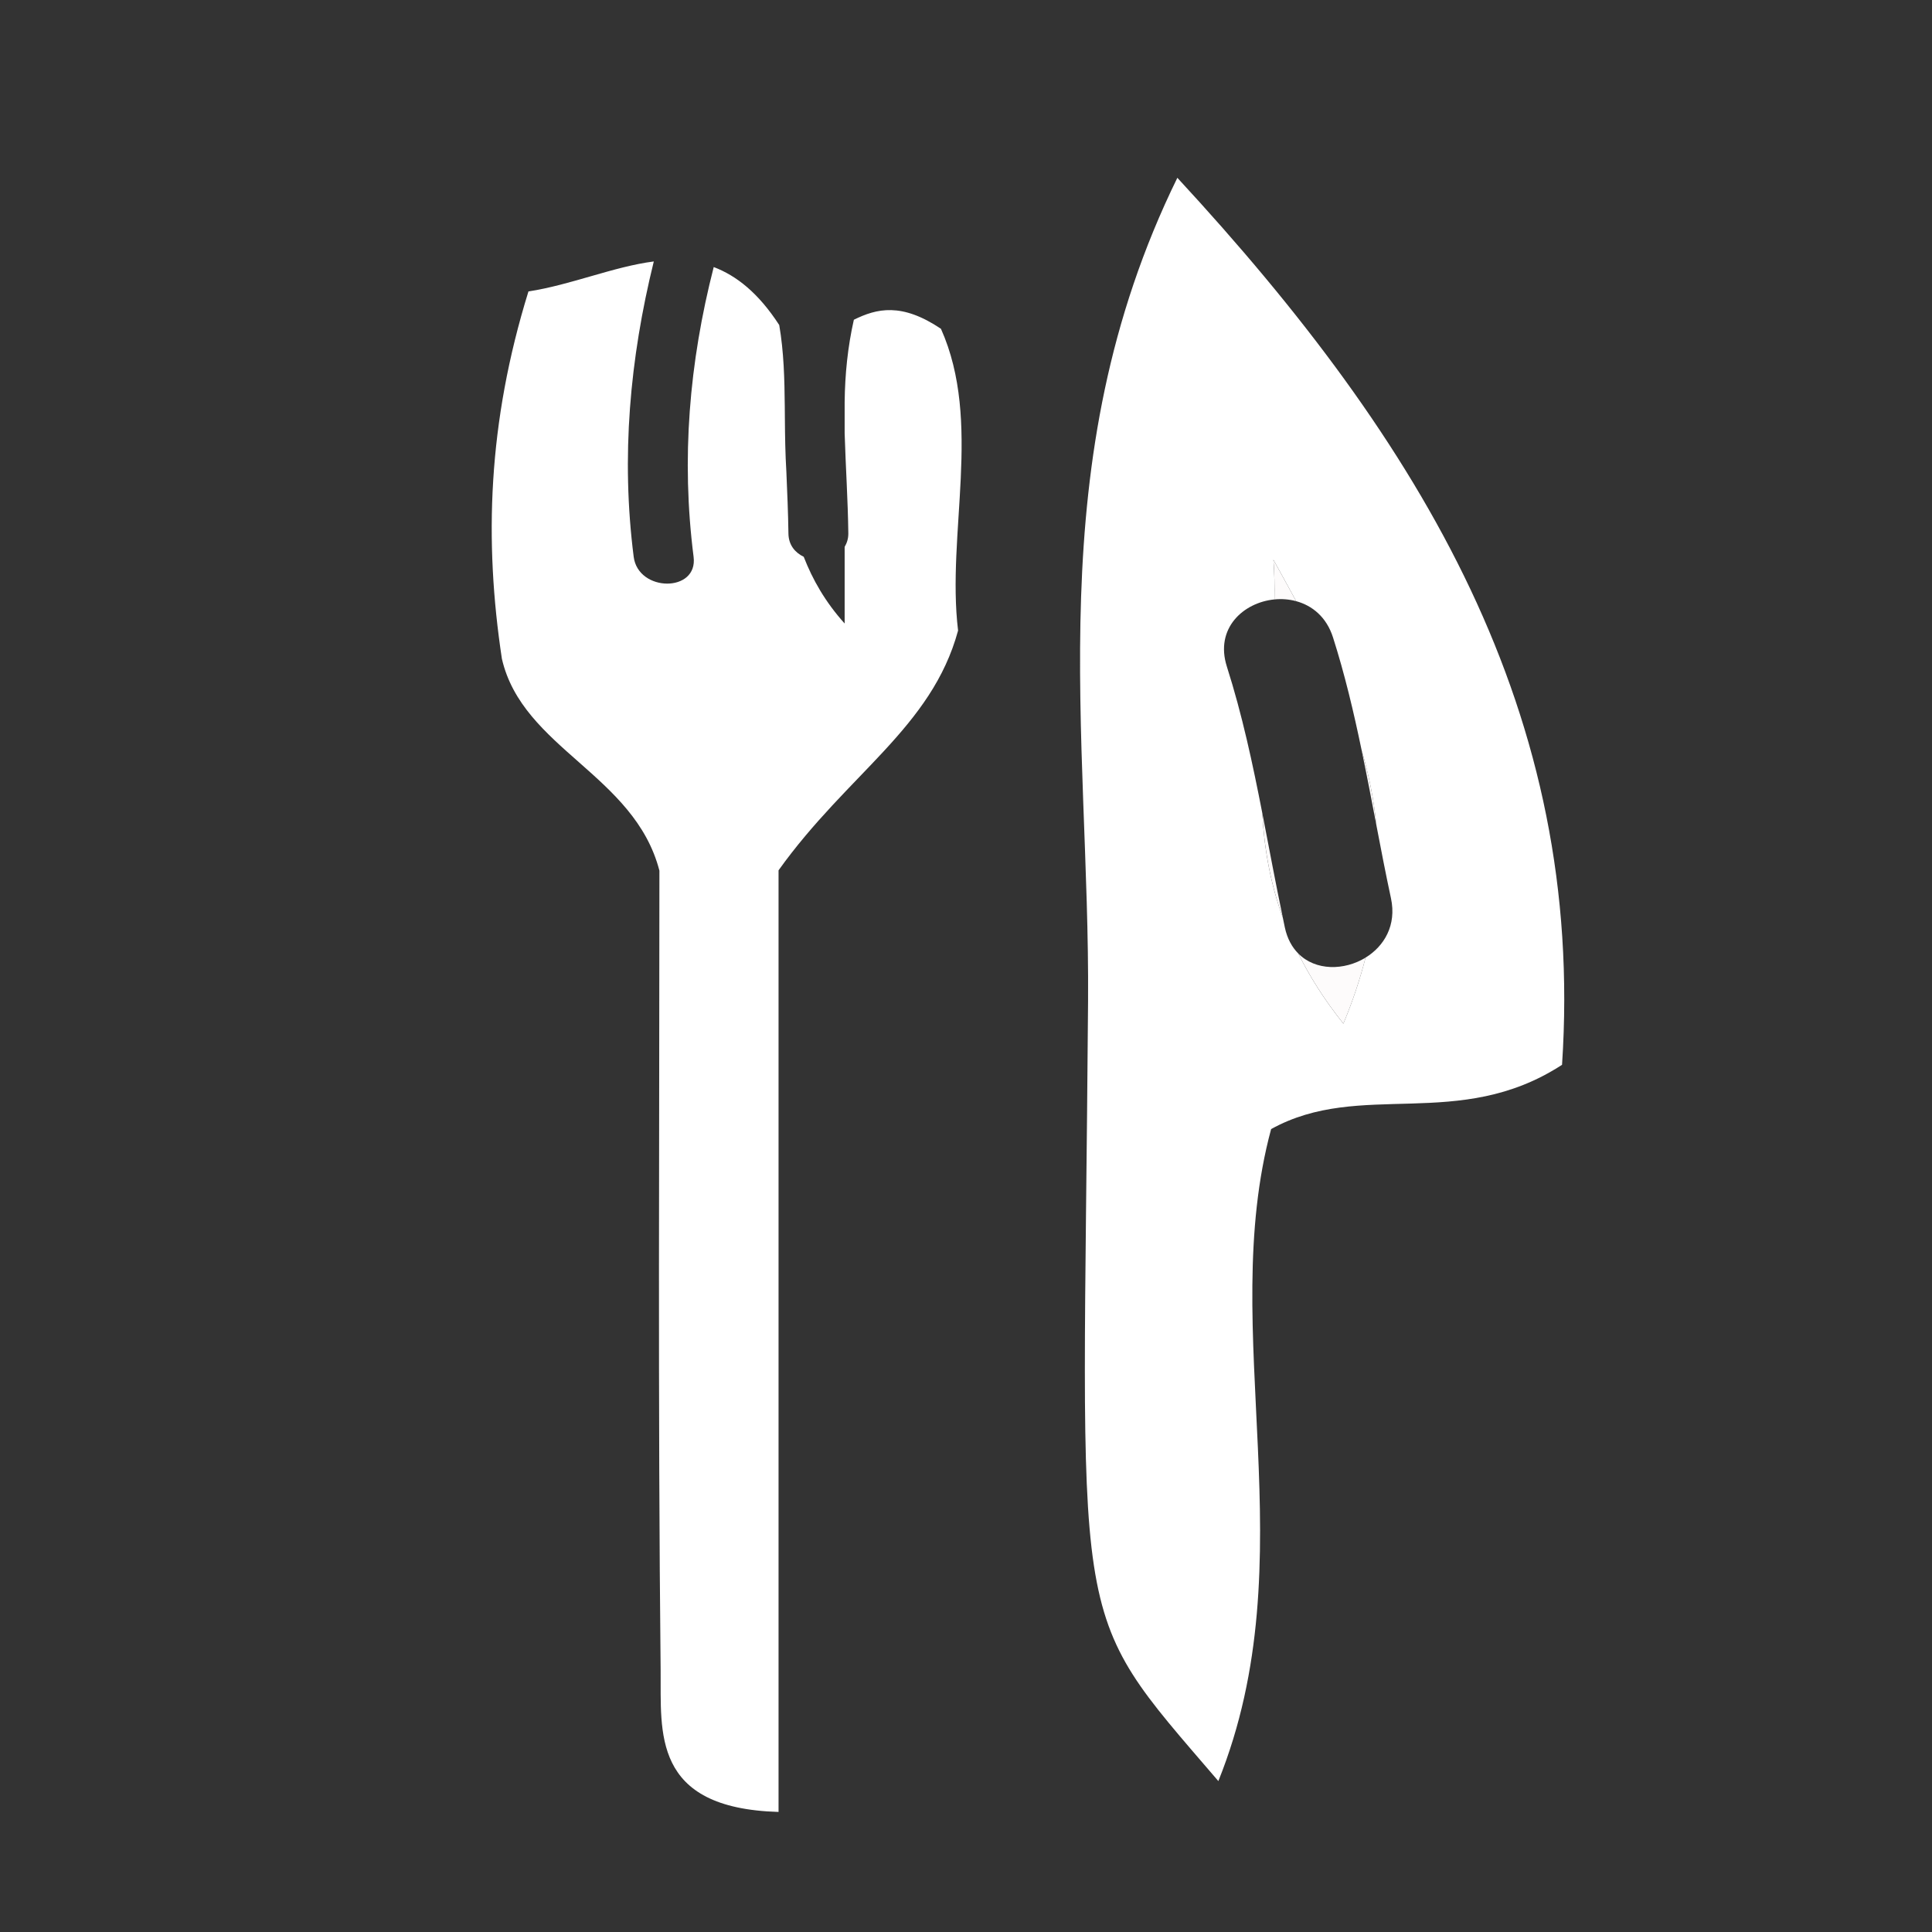 <?xml version="1.0" encoding="utf-8"?>
<!-- Generator: Adobe Illustrator 16.0.0, SVG Export Plug-In . SVG Version: 6.00 Build 0)  -->
<!DOCTYPE svg PUBLIC "-//W3C//DTD SVG 1.1//EN" "http://www.w3.org/Graphics/SVG/1.1/DTD/svg11.dtd">
<svg version="1.1" id="Layer_1" xmlns="http://www.w3.org/2000/svg" xmlns:xlink="http://www.w3.org/1999/xlink" x="0px" y="0px"
	 width="200px" height="200px" viewBox="0 0 200 200" enable-background="new 0 0 200 200" xml:space="preserve">
<rect x="0" y="0" width="200" height="200" fill="#333333" stroke="none"/>
<g>
	<path fill="none" d="M-61.5-95.5v378h310v-378H-61.5z M99.18,65.276c-2.737,10.056-11.388,14.765-18.586,24.818v97.475
		c-13.185-0.385-12.139-8.314-12.206-14.621c-0.292-27.926-0.128-55.855-0.128-82.819c-2.578-9.949-14.159-12.633-16.305-21.928
		c-1.848-12.205-1.463-24.442,2.749-38.032c4.417-0.683,8.786-2.564,12.976-3.105c0.219-0.889,0.37-1.78,0.613-2.665
		c1-3.629,6.98-2.086,5.978,1.544c-0.158,0.566-0.248,1.134-0.387,1.702c2.355,0.89,4.63,2.687,6.782,6.001
		c0.445-0.002,0.886-0.005,1.332-0.01c0.224-1.301,0.382-2.608,0.763-3.908c1.062-3.61,7.038-2.075,5.978,1.546
		c-0.177,0.605-0.211,1.22-0.349,1.827c2.375-1.174,4.945-1.795,9.014,0.936C101.719,43.683,97.97,55.245,99.18,65.276z
		 M161.702,110.228c-10.715,6.961-20.835,1.518-30.116,6.654c-5.68,21.031,3.844,44.383-5.463,67.495
		c-15.879-18.519-13.975-14.064-13.487-80.699c0.195-27.514-5.2-55.795,9.243-85.272C147.294,45.905,164.109,73.926,161.702,110.228
		z"/>
	<path fill="#FFFFFF" d="M121.879,18.406c-14.443,29.477-9.048,57.758-9.243,85.272c-0.487,66.635-2.392,62.181,13.487,80.699
		c9.307-23.112-0.217-46.464,5.463-67.495c9.281-5.137,19.401,0.307,30.116-6.654C164.109,73.926,147.294,45.905,121.879,18.406z
		 M141.361,99.133c-0.562,2.2-1.312,4.472-2.295,6.834c-1.963-2.457-3.483-4.876-4.672-7.263c-0.645-0.651-1.139-1.537-1.387-2.69
		c-0.072-0.338-0.139-0.677-0.21-1.015c-1.336-3.686-1.938-7.291-2.124-10.825c-0.995-5.104-2.079-10.186-3.666-15.161
		c-1.267-3.969,1.702-6.645,4.922-6.962c0.025-1.375,0-2.743-0.104-4.102c0.784,1.422,1.574,2.849,2.353,4.284
		c1.667,0.452,3.143,1.645,3.814,3.751c1.22,3.824,2.138,7.711,2.952,11.623c0.739,2.522,1.283,5.125,1.544,7.843
		c0.479,2.514,0.965,5.029,1.504,7.534C144.596,95.79,143.278,97.958,141.361,99.133z"/>
	<path fill="#FFFFFF" d="M97.406,34.035c-4.068-2.731-6.64-2.108-9.015-0.935c-0.637,2.813-0.92,5.655-0.953,8.51v3.247
		c0.103,3.454,0.338,6.912,0.38,10.36c0.005,0.556-0.152,1.003-0.38,1.394v7.933c-2.022-2.244-3.323-4.557-4.237-6.904
		c-0.884-0.429-1.569-1.207-1.583-2.421c-0.029-2.133-0.123-4.27-0.214-6.396c-0.111-1.82-0.139-3.644-0.153-5.467
		c-0.002-0.42-0.011-0.843-0.011-1.264c-0.027-2.839-0.095-5.671-0.574-8.446c-2.152-3.314-4.427-5.111-6.782-6.001
		c-2.537,9.903-3.379,19.836-2.083,29.997c0.477,3.72-5.732,3.675-6.201,0c-1.319-10.33-0.402-20.507,2.081-30.577
		c-4.189,0.542-8.557,2.423-12.976,3.105C50.492,43.76,50.109,56,51.957,68.202c2.146,9.296,13.728,11.978,16.305,21.928
		c0,26.965-0.164,54.892,0.127,82.818c0.066,6.31-0.977,14.238,12.206,14.623V90.095c7.197-10.052,15.848-14.763,18.585-24.818
		C97.97,55.245,101.719,43.683,97.406,34.035z"/>
	<path fill="#FDFBFB" d="M140.945,77.611c0.542,2.606,1.043,5.222,1.543,7.84C142.227,82.735,141.684,80.132,140.945,77.611z"/>
	<path fill="#FDFBFB" d="M131.93,62.052c0.753-0.074,1.519-0.016,2.248,0.182c-0.778-1.435-1.568-2.861-2.353-4.284
		C131.93,59.31,131.955,60.677,131.93,62.052z"/>
	<path fill="#FDFBFB" d="M130.674,84.175c0.188,3.533,0.788,7.138,2.124,10.822C132.043,91.397,131.377,87.781,130.674,84.175z"/>
	<path fill="#FDFBFB" d="M134.395,98.705c1.189,2.387,2.709,4.806,4.672,7.263c0.983-2.362,1.733-4.635,2.295-6.834
		C139.168,100.479,136.191,100.521,134.395,98.705z"/>
</g>
</svg>
